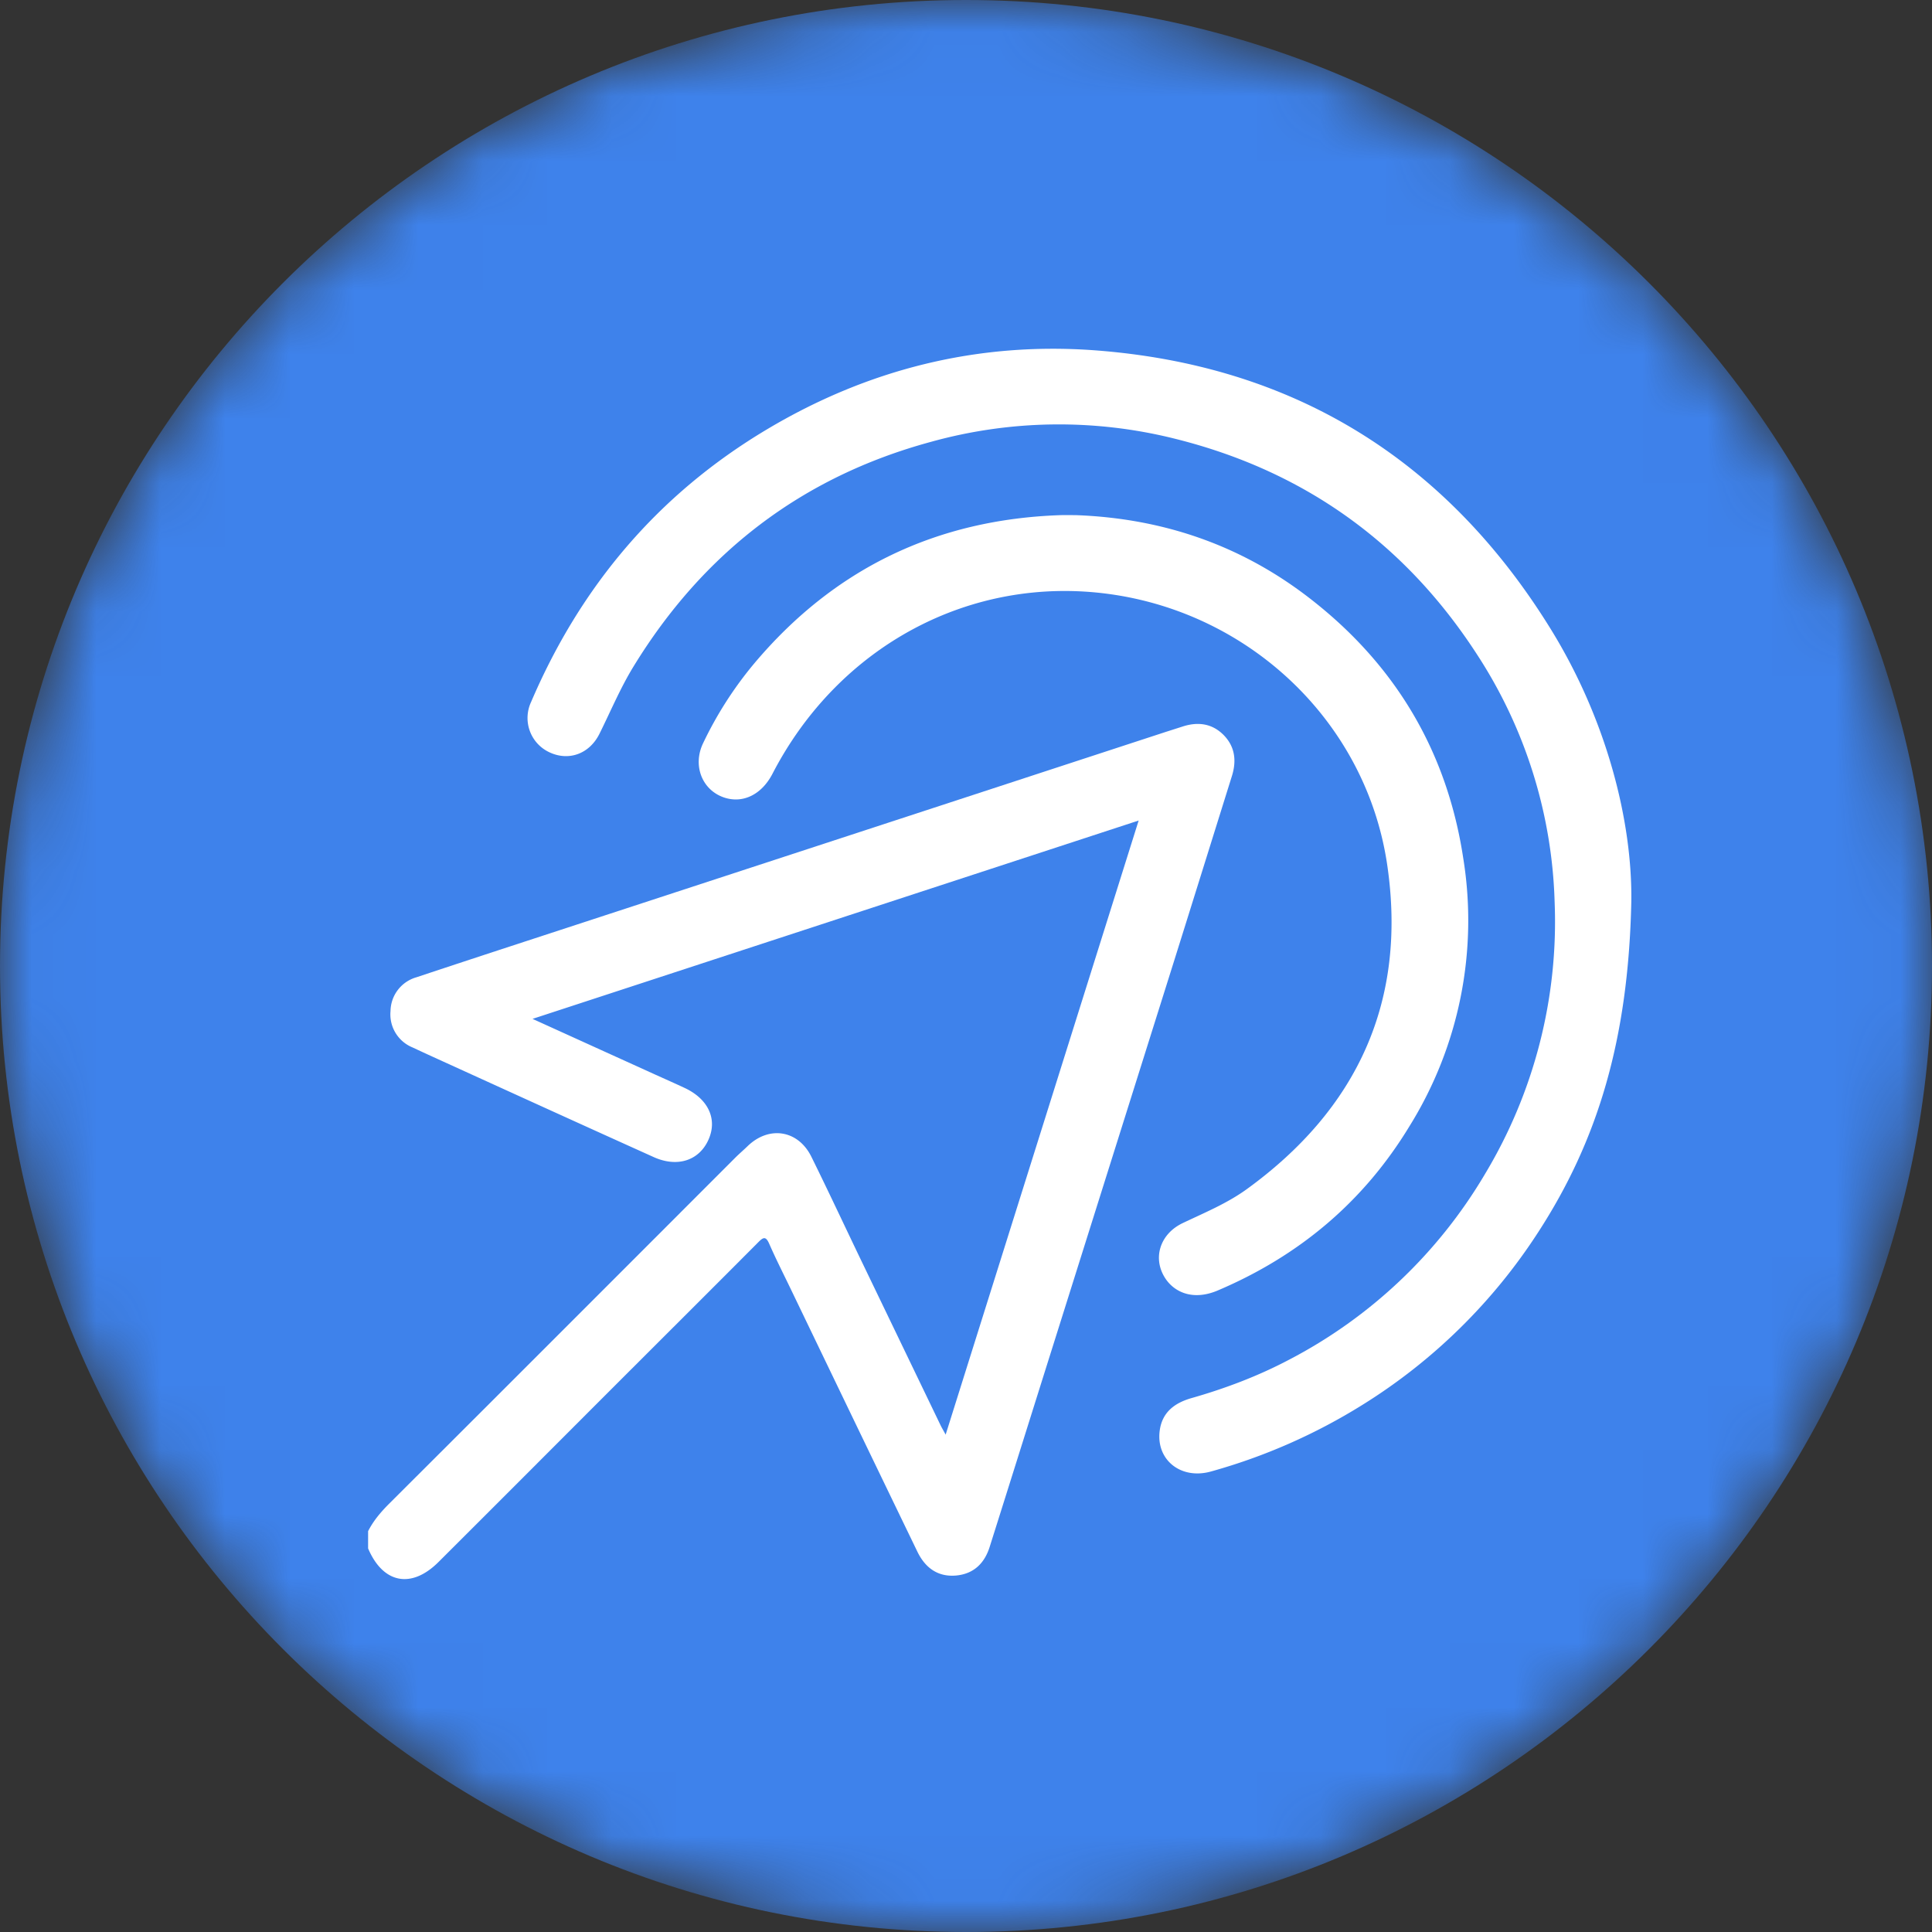 <svg xmlns="http://www.w3.org/2000/svg" xmlns:xlink="http://www.w3.org/1999/xlink" width="30" height="30" viewBox="0 0 30 30">
    <rect x="0" y="0" width="30" height="30" fill="#333333" stroke="none"/>
    <defs>
        <path id="a" d="M15 0C6.716 0 0 6.716 0 15c0 8.284 6.716 15 15 15 8.284 0 15-6.716 15-15 0-8.284-6.716-15-15-15z"/>
        <radialGradient id="b" cx="71.699%" cy="95.059%" r="100.023%" fx="71.699%" fy="95.059%">
            <stop offset="0%" stop-color="#3E82EB"/>
            <stop offset="100%" stop-color="#3E82EB"/>
        </radialGradient>
    </defs>
    <g fill="none" fill-rule="evenodd">
        <g>
            <mask id="c" fill="#fff">
                <use xlink:href="#a"/>
            </mask>
            <path fill="url(#b)" d="M15 0C6.716 0 0 6.716 0 15c0 8.284 6.716 15 15 15 8.284 0 15-6.716 15-15 0-8.284-6.716-15-15-15z" mask="url(#c)"/>
        </g>
        <g fill="#FFF">
            <path d="M19.127 12.057c.075-.236.054-.457-.123-.64-.178-.182-.398-.213-.636-.137l-.272.087-9.941 3.252c-.563.184-1.126.369-1.688.556a.554.554 0 0 0-.403.525.554.554 0 0 0 .343.565c.213.1.428.197.643.295 1.032.47 2.064.94 3.098 1.406.371.168.711.055.855-.273.14-.318-.006-.63-.375-.801-.15-.07-.301-.137-.452-.205l-1.907-.866 9.412-3.08-2.997 9.536c-.041-.076-.063-.112-.081-.15l-1.185-2.46c-.274-.568-.54-1.14-.819-1.705-.206-.417-.66-.487-.993-.162-.06.058-.123.112-.182.17-1.792 1.793-3.583 3.586-5.378 5.376-.13.13-.247.266-.33.43v.268c.231.543.67.632 1.092.212.89-.887 1.777-1.777 2.666-2.666.767-.767 1.535-1.532 2.3-2.3.076-.077.116-.099.169.02.102.233.217.46.328.69.657 1.365 1.314 2.73 1.974 4.094.131.27.337.396.607.37.272-.027.437-.193.516-.445.347-1.098.691-2.197 1.037-3.295l1.822-5.789c.301-.959.6-1.919.9-2.878"/>
            <path d="M24.074 9.759c-1.626-2.627-3.996-4.092-7.083-4.32-1.813-.132-3.517.294-5.085 1.23-1.687 1.007-2.89 2.432-3.66 4.233a.587.587 0 0 0 .28.777c.301.145.626.031.783-.286.173-.348.323-.708.526-1.04 1.082-1.769 2.616-2.948 4.621-3.492a7.417 7.417 0 0 1 3.782-.05c2.008.498 3.579 1.623 4.7 3.356A7.416 7.416 0 0 1 24.14 14a7.601 7.601 0 0 1-1.084 4.235 7.615 7.615 0 0 1-3.042 2.88c-.48.253-.985.444-1.507.593-.255.072-.454.21-.497.493-.07.461.322.781.795.648a9 9 0 0 0 2.352-1.035 8.74 8.74 0 0 0 2.731-2.685c.922-1.423 1.398-2.99 1.443-5.133.016-1.233-.375-2.812-1.257-4.237"/>
            <path d="M18.91 20.038c1.263-.537 2.264-1.376 2.976-2.55a6.05 6.05 0 0 0 .835-4.163c-.254-1.672-1.067-3.023-2.404-4.05-1.062-.817-2.276-1.228-3.614-1.276-.077 0-.153-.002-.23 0-1.928.064-3.52.827-4.763 2.305a5.847 5.847 0 0 0-.792 1.236c-.167.347-.016.731.33.845.291.095.58-.048.747-.37 1.03-1.99 3.08-3.085 5.228-2.791 2.21.302 3.992 2.006 4.317 4.202.312 2.113-.458 3.79-2.18 5.039-.307.222-.655.365-.995.527-.356.17-.473.55-.269.86.14.212.428.35.814.186"/>
        </g>
    </g>
</svg>
